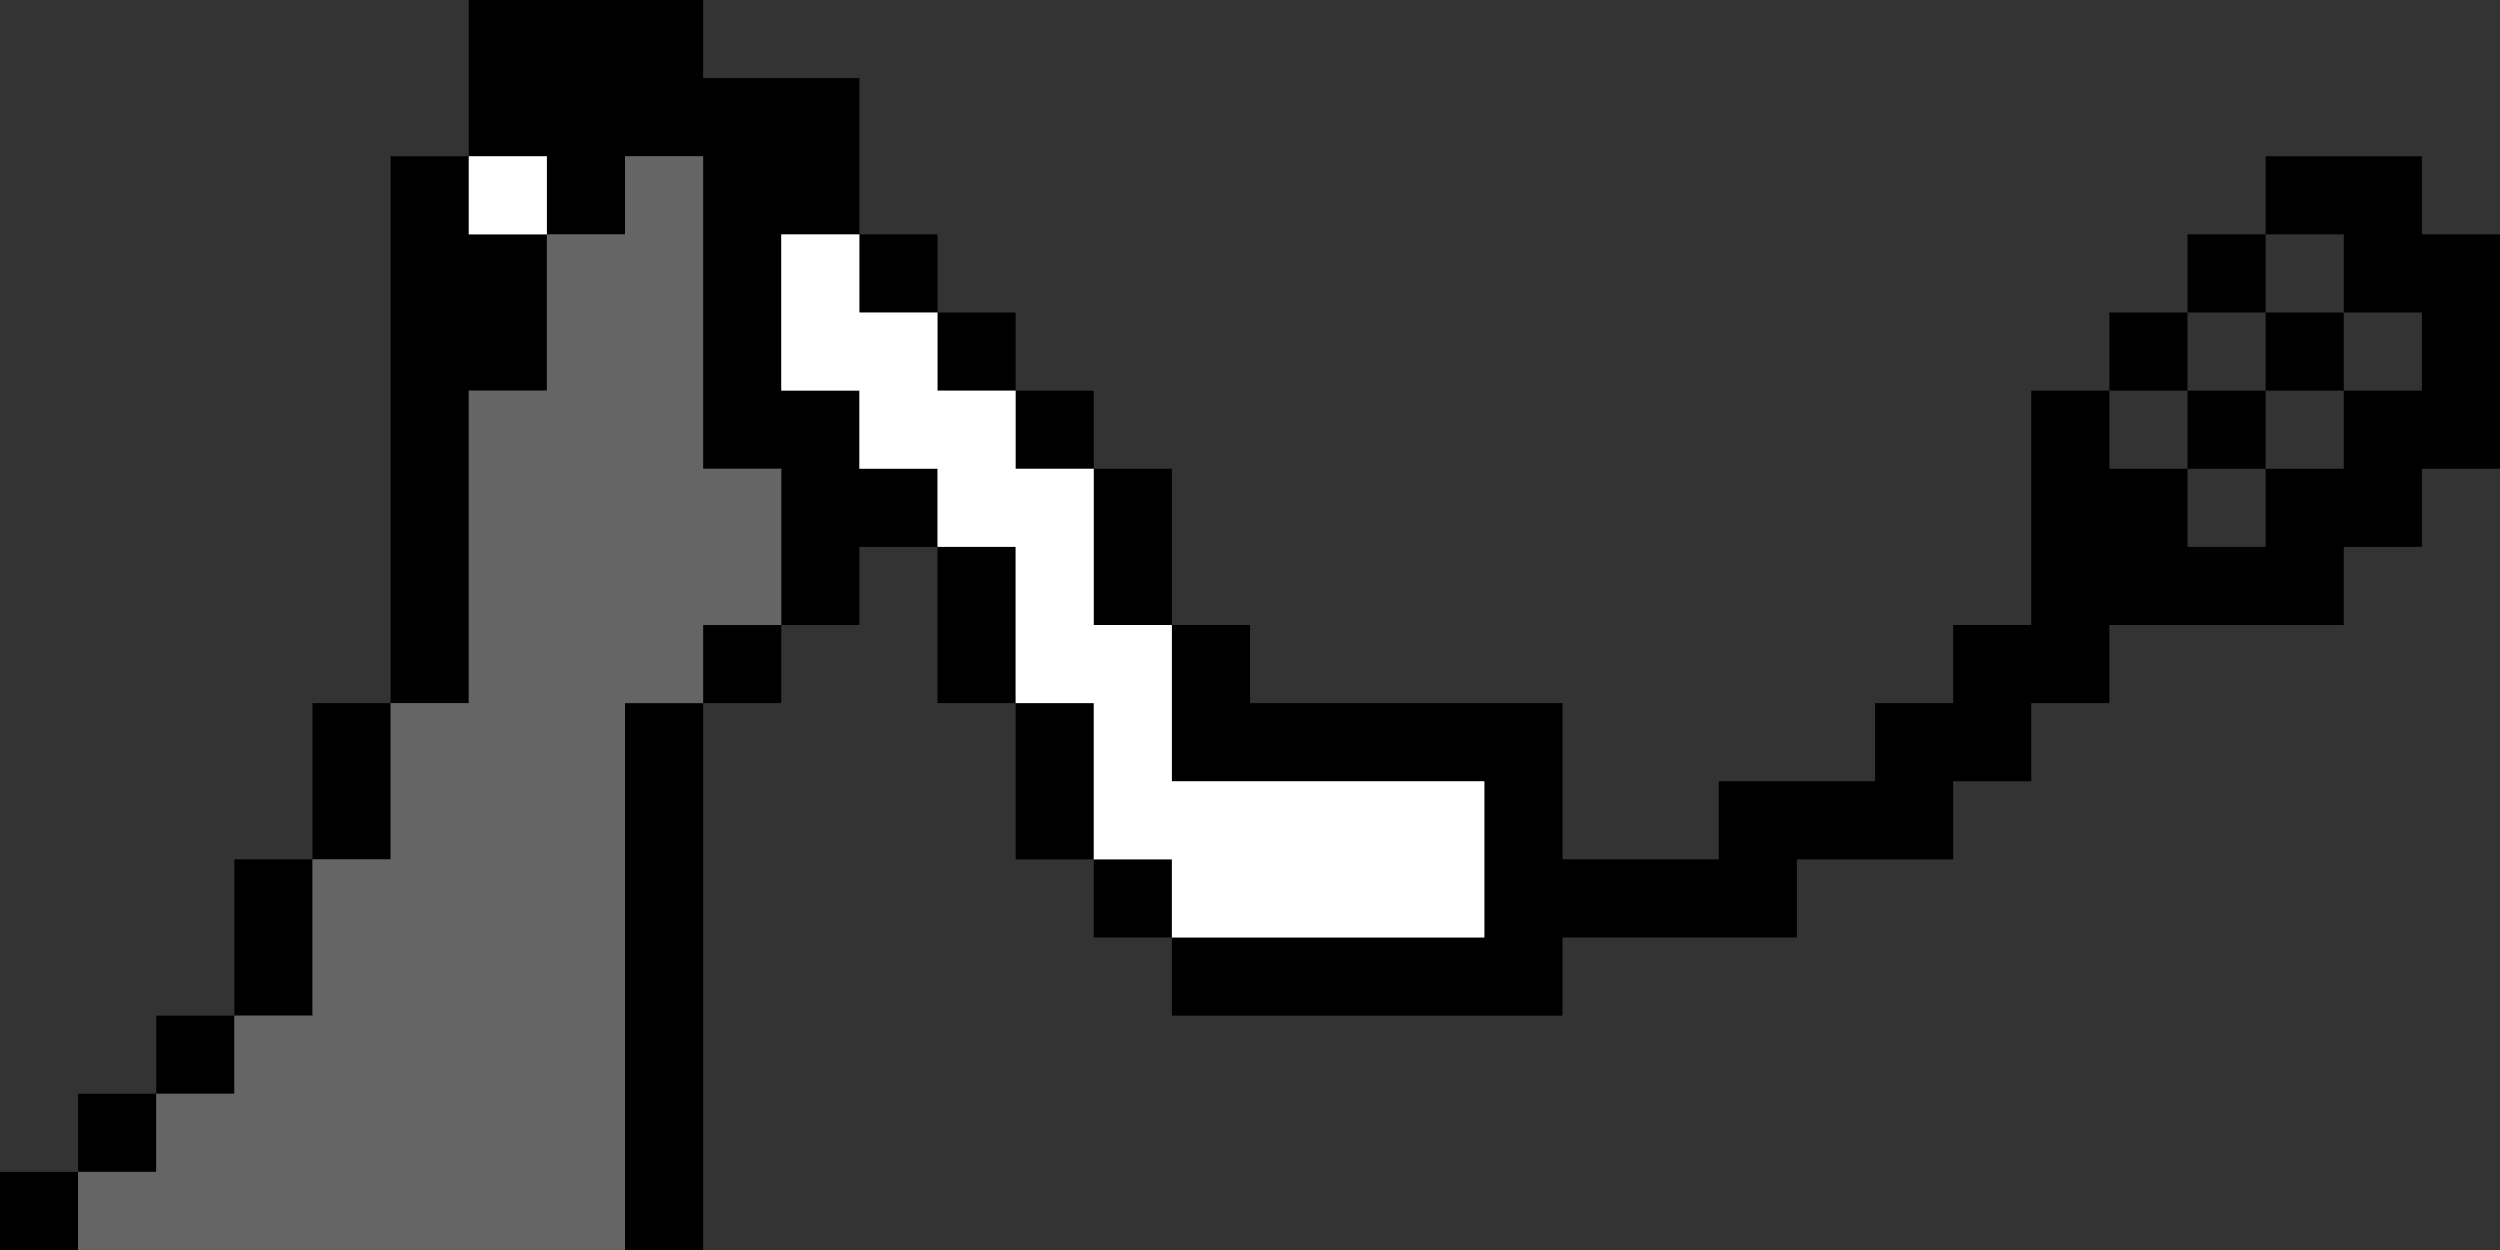 <?xml version="1.0" encoding="UTF-8" standalone="no"?>
<svg xmlns:ffdec="https://www.free-decompiler.com/flash" xmlns:xlink="http://www.w3.org/1999/xlink" ffdec:objectType="shape" height="16.0px" width="32.0px" xmlns="http://www.w3.org/2000/svg">
  <rect width="100%" height="100%" fill="#333333" stroke="none"/>
  <g transform="matrix(1.0, 0.0, 0.0, 1.0, -0.55, -16.6)">
    <path d="M28.55 20.6 L28.55 19.6 29.55 19.6 29.55 20.6 28.55 20.6 28.55 21.6 29.55 21.6 29.55 20.6 30.55 20.6 30.55 19.6 29.55 19.6 29.55 18.6 31.55 18.6 31.55 19.6 32.55 19.6 32.55 22.6 31.55 22.6 31.55 23.6 30.55 23.6 30.55 24.6 27.55 24.6 27.55 25.6 26.55 25.6 26.55 26.6 25.55 26.6 25.55 27.6 23.55 27.6 23.55 28.6 20.55 28.6 20.55 29.6 15.55 29.6 15.55 28.6 14.55 28.6 14.55 27.6 13.55 27.6 13.55 25.6 12.55 25.6 12.55 23.6 11.55 23.6 11.55 24.6 10.55 24.6 10.55 25.6 9.55 25.6 9.55 32.6 8.55 32.6 8.55 25.6 9.55 25.6 9.55 24.6 10.55 24.6 10.55 22.6 9.55 22.6 9.55 18.6 8.55 18.6 8.55 19.6 7.55 19.6 7.55 21.6 6.55 21.6 6.55 25.6 5.55 25.6 5.55 27.6 4.55 27.6 4.55 29.6 3.55 29.6 3.55 30.6 2.55 30.6 2.55 31.6 1.55 31.6 1.55 32.6 0.55 32.6 0.55 31.6 1.55 31.6 1.55 30.6 2.55 30.6 2.55 29.6 3.55 29.6 3.55 27.6 4.55 27.6 4.55 25.6 5.55 25.6 5.55 18.6 6.55 18.6 6.55 16.6 9.55 16.6 9.55 17.6 11.55 17.6 11.55 19.6 12.55 19.6 12.55 20.6 13.55 20.6 13.55 21.6 14.55 21.6 14.55 22.6 15.55 22.6 15.55 24.6 16.55 24.6 16.55 25.6 20.55 25.6 20.55 27.6 22.55 27.6 22.55 26.6 24.55 26.6 24.55 25.6 25.55 25.6 25.55 24.6 26.55 24.6 26.55 21.6 27.55 21.6 27.55 20.6 28.55 20.6 M28.55 22.6 L28.55 23.6 29.55 23.6 29.55 22.6 28.55 22.6 28.55 21.6 27.55 21.6 27.55 22.6 28.55 22.6 M29.55 22.6 L30.55 22.6 30.55 21.6 29.55 21.6 29.55 22.6 M30.55 21.6 L31.55 21.6 31.55 20.6 30.55 20.6 30.55 21.6 M7.55 19.6 L7.55 18.6 6.55 18.6 6.55 19.6 7.55 19.6 M11.55 21.6 L11.55 22.6 12.55 22.6 12.55 23.6 13.55 23.6 13.55 25.6 14.55 25.6 14.55 27.6 15.55 27.6 15.55 28.6 19.55 28.6 19.55 26.6 15.55 26.6 15.55 24.6 14.55 24.6 14.55 22.6 13.55 22.6 13.55 21.6 12.55 21.6 12.55 20.6 11.55 20.6 11.55 19.6 10.55 19.6 10.55 21.6 11.55 21.6" fill="#000000" fill-rule="evenodd" stroke="none"/>
    <path d="M11.55 21.6 L10.55 21.6 10.55 19.6 11.55 19.6 11.55 20.6 12.55 20.6 12.55 21.6 13.55 21.6 13.55 22.6 14.55 22.6 14.55 24.6 15.55 24.6 15.55 26.6 19.55 26.6 19.55 28.6 15.55 28.6 15.55 27.6 14.55 27.6 14.55 25.6 13.55 25.6 13.55 23.6 12.55 23.6 12.55 22.6 11.55 22.6 11.55 21.6 M7.55 19.6 L6.55 19.6 6.55 18.6 7.55 18.6 7.55 19.6" fill="#ffffff" fill-rule="evenodd" stroke="none"/>
    <path d="M8.55 32.6 L1.55 32.6 1.55 31.6 2.55 31.6 2.55 30.6 3.55 30.6 3.55 29.6 4.55 29.6 4.55 27.6 5.55 27.6 5.55 25.6 6.55 25.6 6.55 21.6 7.55 21.6 7.55 19.6 8.55 19.6 8.55 18.6 9.55 18.6 9.55 22.6 10.55 22.6 10.55 24.6 9.55 24.6 9.55 25.6 8.55 25.6 8.55 32.6" fill="#656565" fill-rule="evenodd" stroke="none"/>
  </g>
</svg>
